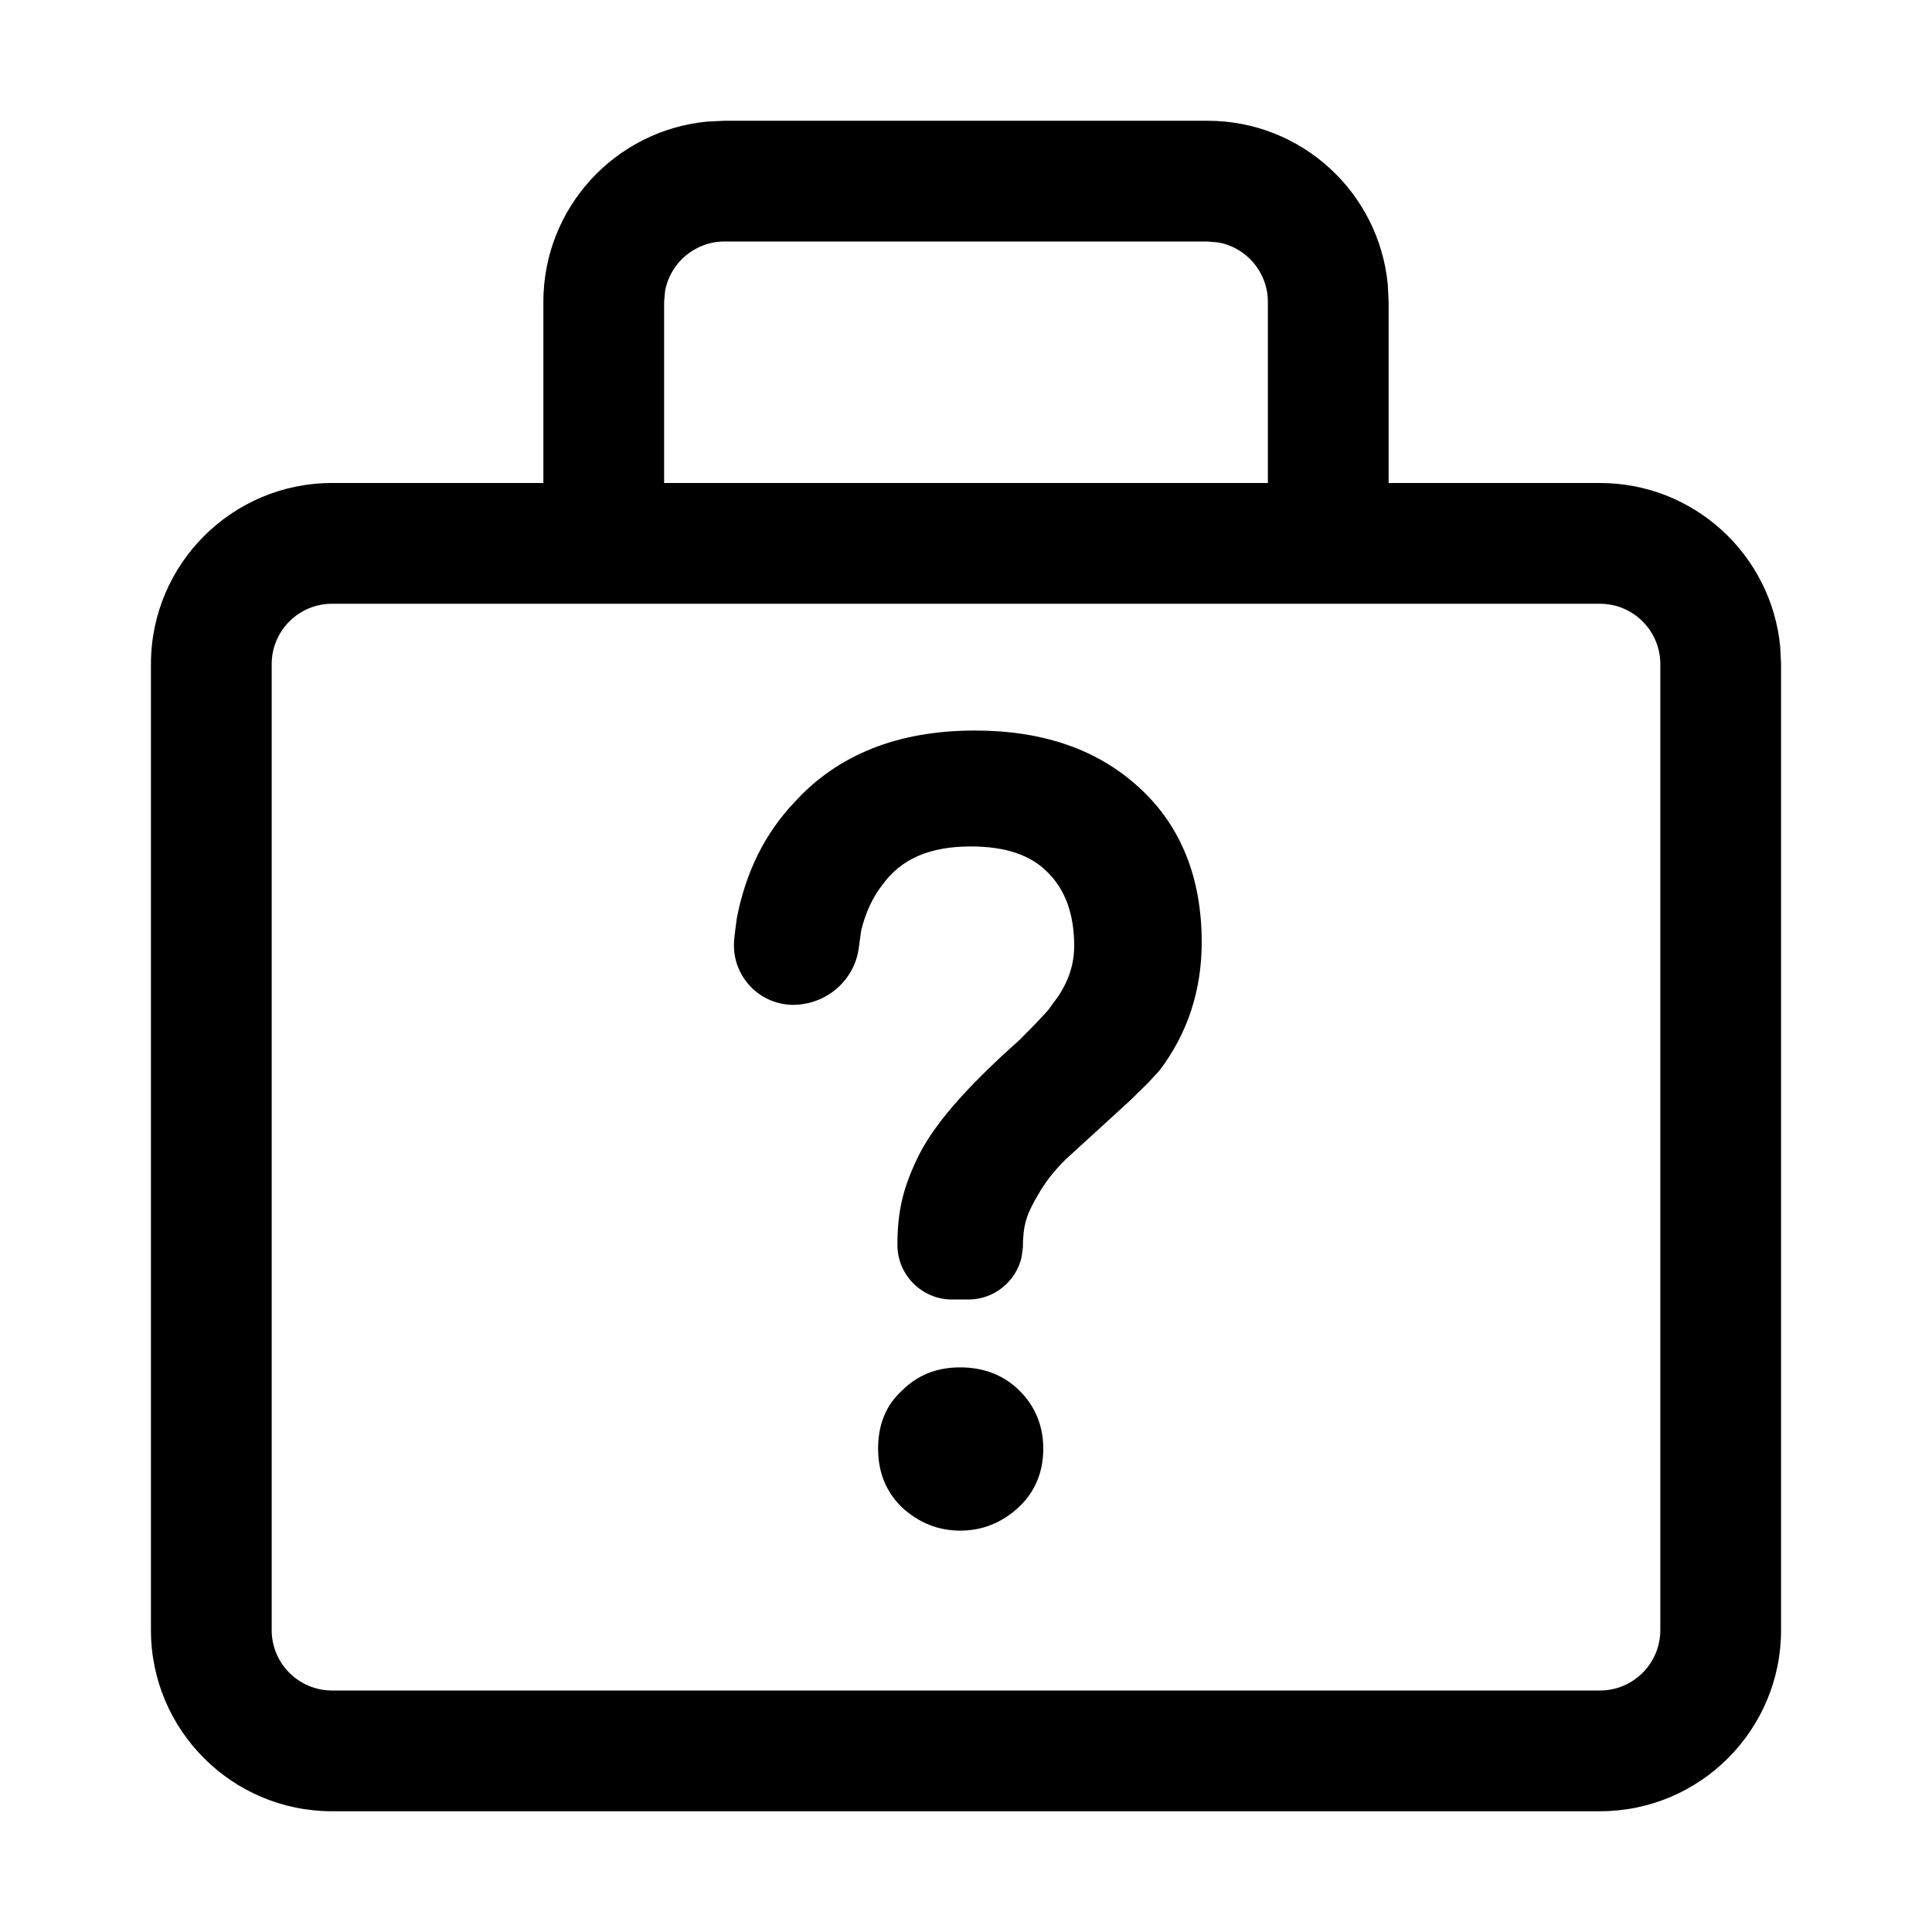 <?xml version="1.0" encoding="UTF-8"?>
<svg width="16px" height="16px" viewBox="0 0 16 16" version="1.1" xmlns="http://www.w3.org/2000/svg" xmlns:xlink="http://www.w3.org/1999/xlink">
    <title>切片</title>
    <g id="定稿" stroke="none" stroke-width="1" fill="none" fill-rule="evenodd">
        <g id="设施服务icon" transform="translate(-30, -100)">
            <g id="1.Base基础/2.Icon图标/遗失物品/16*16" transform="translate(30, 100)">
                <g id="20*20备份-25" opacity="0" transform="translate(0, 0)">
                    <g id="24*24" transform="translate(8, 8) rotate(-180) translate(-8, -8) translate(-0, 0)">
                        <line x1="6.136" y1="1.045" x2="6.669" y2="3.032" id="Stroke-33" stroke="#F1F1F1" stroke-width="0.5"></line>
                        <line x1="4.4" y1="1.765" x2="5.429" y2="3.546" id="Stroke-34" stroke="#F1F1F1" stroke-width="0.5"></line>
                        <line x1="1.765" y1="4.4" x2="3.546" y2="5.429" id="Stroke-35" stroke="#F1F1F1" stroke-width="0.5"></line>
                        <line x1="1.045" y1="6.136" x2="3.032" y2="6.669" id="Stroke-36" stroke="#F1F1F1" stroke-width="0.5"></line>
                        <line x1="1.045" y1="9.864" x2="3.032" y2="9.331" id="Stroke-37" stroke="#F1F1F1" stroke-width="0.5"></line>
                        <line x1="1.765" y1="11.6" x2="3.546" y2="10.571" id="Stroke-38" stroke="#F1F1F1" stroke-width="0.5"></line>
                        <line x1="4.4" y1="14.235" x2="5.429" y2="12.454" id="Stroke-39" stroke="#F1F1F1" stroke-width="0.5"></line>
                        <line x1="6.136" y1="14.955" x2="6.669" y2="12.968" id="Stroke-40" stroke="#F1F1F1" stroke-width="0.5"></line>
                        <line x1="9.864" y1="14.955" x2="9.331" y2="12.968" id="Stroke-41" stroke="#F1F1F1" stroke-width="0.5"></line>
                        <line x1="11.6" y1="14.235" x2="10.571" y2="12.454" id="Stroke-42" stroke="#F1F1F1" stroke-width="0.5"></line>
                        <line x1="14.235" y1="11.6" x2="12.454" y2="10.571" id="Stroke-43" stroke="#F1F1F1" stroke-width="0.5"></line>
                        <line x1="14.955" y1="9.864" x2="12.968" y2="9.331" id="Stroke-44" stroke="#F1F1F1" stroke-width="0.5"></line>
                        <line x1="14.955" y1="6.136" x2="12.968" y2="6.669" id="Stroke-45" stroke="#F1F1F1" stroke-width="0.5"></line>
                        <line x1="14.235" y1="4.4" x2="12.454" y2="5.429" id="Stroke-46" stroke="#F1F1F1" stroke-width="0.5"></line>
                        <line x1="11.6" y1="1.765" x2="10.571" y2="3.546" id="Stroke-47" stroke="#F1F1F1" stroke-width="0.5"></line>
                        <line x1="9.864" y1="1.045" x2="9.331" y2="3.032" id="Stroke-48" stroke="#F1F1F1" stroke-width="0.5"></line>
                        <line x1="8" y1="0.8" x2="8" y2="3.2" id="Stroke-49" stroke="#3FA8F4" stroke-width="0.5"></line>
                        <line x1="0.8" y1="0.8" x2="4.571" y2="4.571" id="Stroke-50" stroke="#3FA8F4" stroke-width="0.5"></line>
                        <line x1="0.8" y1="8" x2="3.2" y2="8" id="Stroke-51" stroke="#3FA8F4" stroke-width="0.5"></line>
                        <line x1="0.8" y1="15.2" x2="4.571" y2="11.429" id="Stroke-52" stroke="#3FA8F4" stroke-width="0.5"></line>
                        <line x1="8" y1="15.2" x2="8" y2="12.8" id="Stroke-53" stroke="#3FA8F4" stroke-width="0.5"></line>
                        <line x1="15.2" y1="15.2" x2="11.429" y2="11.429" id="Stroke-54" stroke="#3FA8F4" stroke-width="0.5"></line>
                        <line x1="15.2" y1="8" x2="12.8" y2="8" id="Stroke-55" stroke="#3FA8F4" stroke-width="0.5"></line>
                        <line x1="15.2" y1="0.8" x2="11.429" y2="4.571" id="Stroke-56" stroke="#3FA8F4" stroke-width="0.5"></line>
                        <path d="M0,16 L16,16 L16,0 L0,0 L0,16 Z M0.8,15.2 L15.2,15.2 L15.2,0.8 L0.8,0.8 L0.8,15.2 Z" id="Fill-57" fill="#F1F1F1"></path>
                        <path d="M8,0.8 C4.024,0.8 0.8,4.024 0.8,8 C0.8,11.976 4.024,15.2 8,15.2 C11.976,15.2 15.2,11.976 15.2,8 C15.2,4.024 11.976,0.8 8,0.8 M8,0.869 C11.932,0.869 15.131,4.068 15.131,8 C15.131,11.932 11.932,15.131 8,15.131 C4.068,15.131 0.869,11.932 0.869,8 C0.869,4.068 4.068,0.869 8,0.869" id="Fill-58" fill="#3FA8F4"></path>
                        <path d="M3.2,15.2 L12.8,15.2 L12.8,0.8 L3.2,0.8 L3.2,15.2 Z M3.264,15.131 L12.736,15.131 L12.736,0.869 L3.264,0.869 L3.264,15.131 Z" id="Fill-59" fill="#3FA8F4"></path>
                        <path d="M2,14 L14,14 L14,2 L2,2 L2,14 Z M2.067,13.933 L13.933,13.933 L13.933,2.067 L2.067,2.067 L2.067,13.933 Z" id="Fill-60" fill="#3FA8F4"></path>
                        <path d="M0.8,12.8 L15.2,12.8 L15.2,3.2 L0.8,3.2 L0.8,12.8 Z M0.869,12.736 L15.131,12.736 L15.131,3.264 L0.869,3.264 L0.869,12.736 Z" id="Fill-61" fill="#3FA8F4"></path>
                        <path d="M0,16 L16,16 L16,0 L0,0 L0,16 Z M0.067,15.933 L15.933,15.933 L15.933,0.067 L0.067,0.067 L0.067,15.933 Z" id="Fill-62" fill="#3FA8F4"></path>
                    </g>
                </g>
                <rect id="矩形" x="0" y="0" width="16" height="16"></rect>
                <path d="M10,1 C10.78,1 11.42,1.595 11.493,2.356 L11.5,2.5 L11.5,4 L13.25,4 C14.03,4 14.67,4.595 14.743,5.356 L14.75,5.5 L14.75,13.5 C14.75,14.328 14.078,15 13.25,15 L13.25,15 L2.75,15 C1.922,15 1.25,14.328 1.25,13.5 L1.25,13.5 L1.25,5.5 C1.25,4.672 1.922,4 2.75,4 L2.75,4 L4.5,4 L4.5,2.5 C4.5,1.72 5.095,1.08 5.856,1.007 L6,1 L10,1 Z M13.25,5 L2.75,5 C2.474,5 2.25,5.224 2.25,5.5 L2.25,5.5 L2.25,13.5 C2.25,13.776 2.474,14 2.75,14 L2.75,14 L13.25,14 C13.526,14 13.75,13.776 13.75,13.5 L13.75,13.5 L13.75,5.5 C13.75,5.224 13.526,5 13.25,5 L13.25,5 Z M7.952,11.324 C8.145,11.324 8.314,11.387 8.445,11.519 C8.573,11.646 8.64,11.81 8.64,11.996 C8.64,12.194 8.57,12.36 8.431,12.487 C8.296,12.611 8.135,12.676 7.952,12.676 C7.769,12.676 7.608,12.611 7.467,12.481 C7.334,12.349 7.272,12.188 7.272,11.996 C7.272,11.801 7.336,11.638 7.467,11.519 C7.599,11.386 7.76,11.324 7.952,11.324 Z M8.072,6.05 C8.636,6.05 9.091,6.205 9.439,6.527 C9.78,6.84 9.952,7.271 9.952,7.802 C9.952,8.202 9.836,8.557 9.602,8.866 L9.602,8.866 L9.506,8.97 L9.361,9.112 L8.823,9.604 C8.724,9.702 8.651,9.798 8.596,9.896 C8.499,10.06 8.472,10.147 8.471,10.332 L8.471,10.332 L8.46,10.413 C8.412,10.616 8.231,10.762 8.02,10.762 L8.02,10.762 L7.884,10.762 C7.635,10.762 7.432,10.559 7.432,10.31 C7.432,10.032 7.479,9.839 7.595,9.597 C7.721,9.326 8.002,9.004 8.443,8.613 L8.443,8.613 L8.575,8.479 L8.68,8.366 L8.771,8.241 C8.856,8.108 8.896,7.974 8.896,7.834 C8.896,7.57 8.822,7.371 8.68,7.228 C8.54,7.083 8.332,7.01 8.04,7.01 C7.698,7.01 7.464,7.113 7.309,7.326 C7.228,7.429 7.169,7.555 7.132,7.706 L7.132,7.706 L7.114,7.836 C7.084,8.112 6.85,8.322 6.563,8.322 L6.563,8.322 L6.528,8.32 C6.256,8.296 6.056,8.056 6.08,7.784 C6.083,7.757 6.085,7.732 6.088,7.71 L6.088,7.71 L6.102,7.605 C6.175,7.223 6.335,6.901 6.58,6.643 C6.94,6.247 7.442,6.05 8.072,6.05 Z M10,2 L6,2 C5.755,2 5.55,2.177 5.508,2.41 L5.5,2.5 L5.5,4 L10.5,4 L10.5,2.5 C10.5,2.255 10.323,2.05 10.09,2.008 L10,2 Z" id="形状结合" fill="currentColor" fill-rule="nonzero"></path>
            </g>
        </g>
    </g>
</svg>
